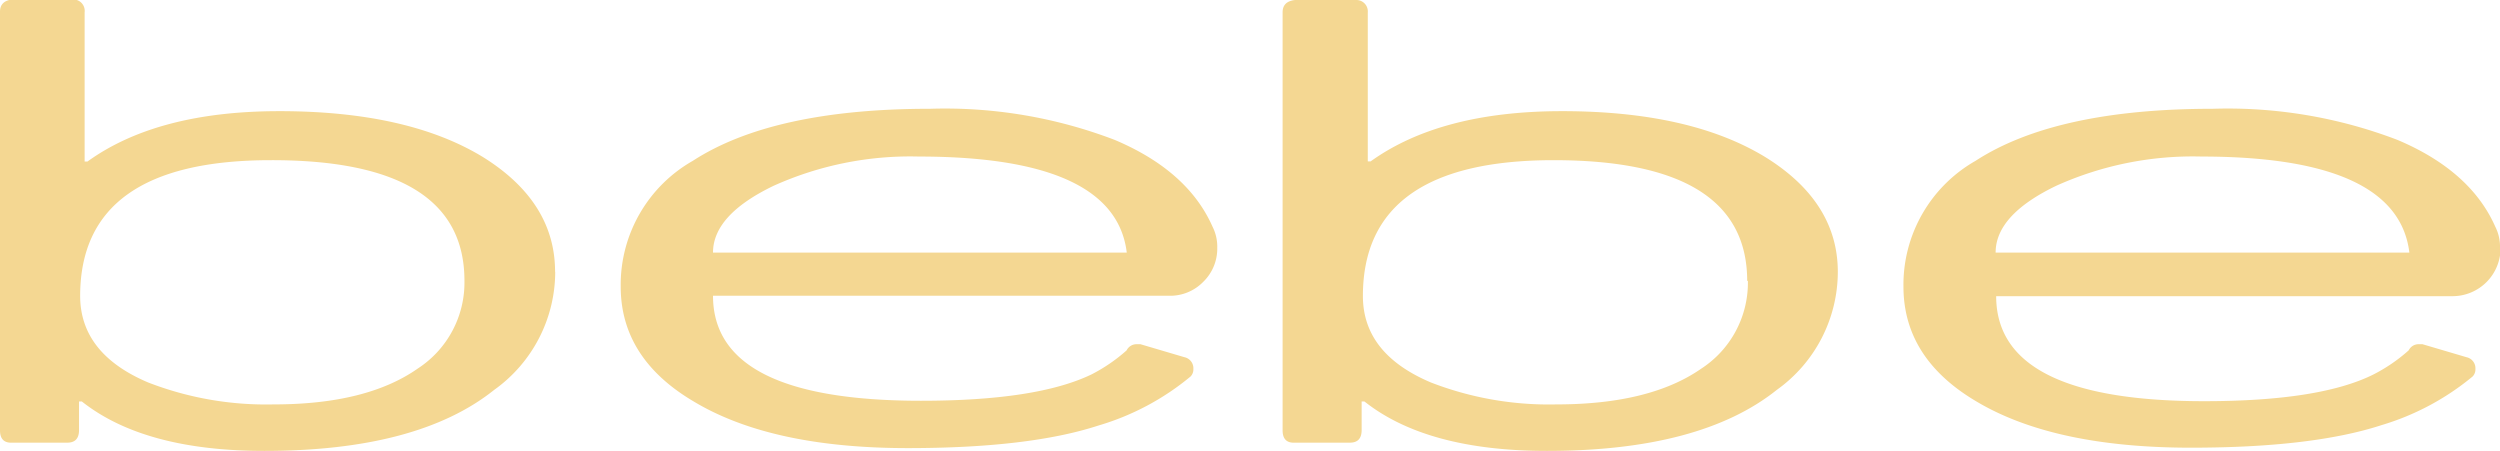 <svg id="Layer_1" data-name="Layer 1" xmlns="http://www.w3.org/2000/svg" viewBox="0 0 179.03 32.29"><defs><style>.cls-1{fill:#f4d792;}</style></defs><title>bebe</title><path class="cls-1" d="M38,23.14a7.34,7.34,0,0,1-3.34,6.29Q31,32,24.35,32a23.38,23.38,0,0,1-9-1.57q-4.86-2.06-4.87-6.19,0-9.73,13.66-9.73Q38,14.49,38,23.14m6.49-.64q0-5-5.16-8.21Q33.94,11,24.75,11,16,11,11,14.61h-.2V3.93A.82.82,0,0,0,10,3H5.63q-.89.1-.89.88V33.86q0,.93.89.88l.64,0H8.82l.74,0q.83,0,.84-.88V31.79h.2q4.47,3.54,13.07,3.54,11,0,16.46-4.37a10.4,10.4,0,0,0,4.37-8.45m40.93-1.38H55.8q0-2.7,4.35-4.79a23.82,23.82,0,0,1,10.39-2.09q14.06,0,14.89,6.88m5.48,2.09a3.31,3.31,0,0,0,1-2.43,3.17,3.17,0,0,0-.34-1.52q-1.77-4-7-6.21a34,34,0,0,0-13.22-2.23q-11.25,0-17,3.73a10.21,10.21,0,0,0-5.16,9q0,5.16,5.26,8.25Q60,35.13,69.75,35.13q8.7,0,13.66-1.62A18.5,18.5,0,0,0,90,30h0a.73.73,0,0,0,.2-.54.81.81,0,0,0-.64-.84l-3.15-.93h-.25a.79.79,0,0,0-.74.44,11.89,11.89,0,0,1-2.51,1.72Q79,31.74,70.69,31.74q-14.89,0-14.89-7.52H88.48a3.31,3.31,0,0,0,2.43-1m39-.07a7.34,7.34,0,0,1-3.34,6.29Q122.89,32,116.21,32a23.38,23.38,0,0,1-9-1.57q-4.87-2.06-4.87-6.19,0-9.73,13.66-9.73,13.86,0,13.86,8.65m6.49-.64q0-5-5.16-8.21Q125.79,11,116.6,11q-8.7,0-13.71,3.6h-.2V3.93a.82.82,0,0,0-.83-.89H97.48q-.89.1-.89.88V33.86q0,.93.89.88l.64,0h2.55l.74,0q.83,0,.84-.88V31.79h.2q4.47,3.54,13.07,3.54,11,0,16.46-4.37a10.4,10.4,0,0,0,4.37-8.45m40.93-1.38H147.65q0-2.7,4.35-4.79a23.81,23.81,0,0,1,10.39-2.09q14.06,0,14.89,6.88m6.49-.34a3.17,3.17,0,0,0-.34-1.52q-1.77-4-7-6.21a34,34,0,0,0-13.22-2.23q-11.26,0-17,3.73a10.21,10.21,0,0,0-5.16,9q0,5.16,5.26,8.25,5.55,3.29,15.33,3.29,8.7,0,13.66-1.62A18.51,18.51,0,0,0,181.81,30h0a.73.73,0,0,0,.2-.54.81.81,0,0,0-.64-.84l-3.15-.93h-.25a.79.79,0,0,0-.74.44,11.87,11.87,0,0,1-2.51,1.72q-3.83,1.92-12.14,1.92-14.89,0-14.89-7.52h32.68a3.44,3.44,0,0,0,3.44-3.44" transform="translate(-4.74 -3.04)"/></svg>